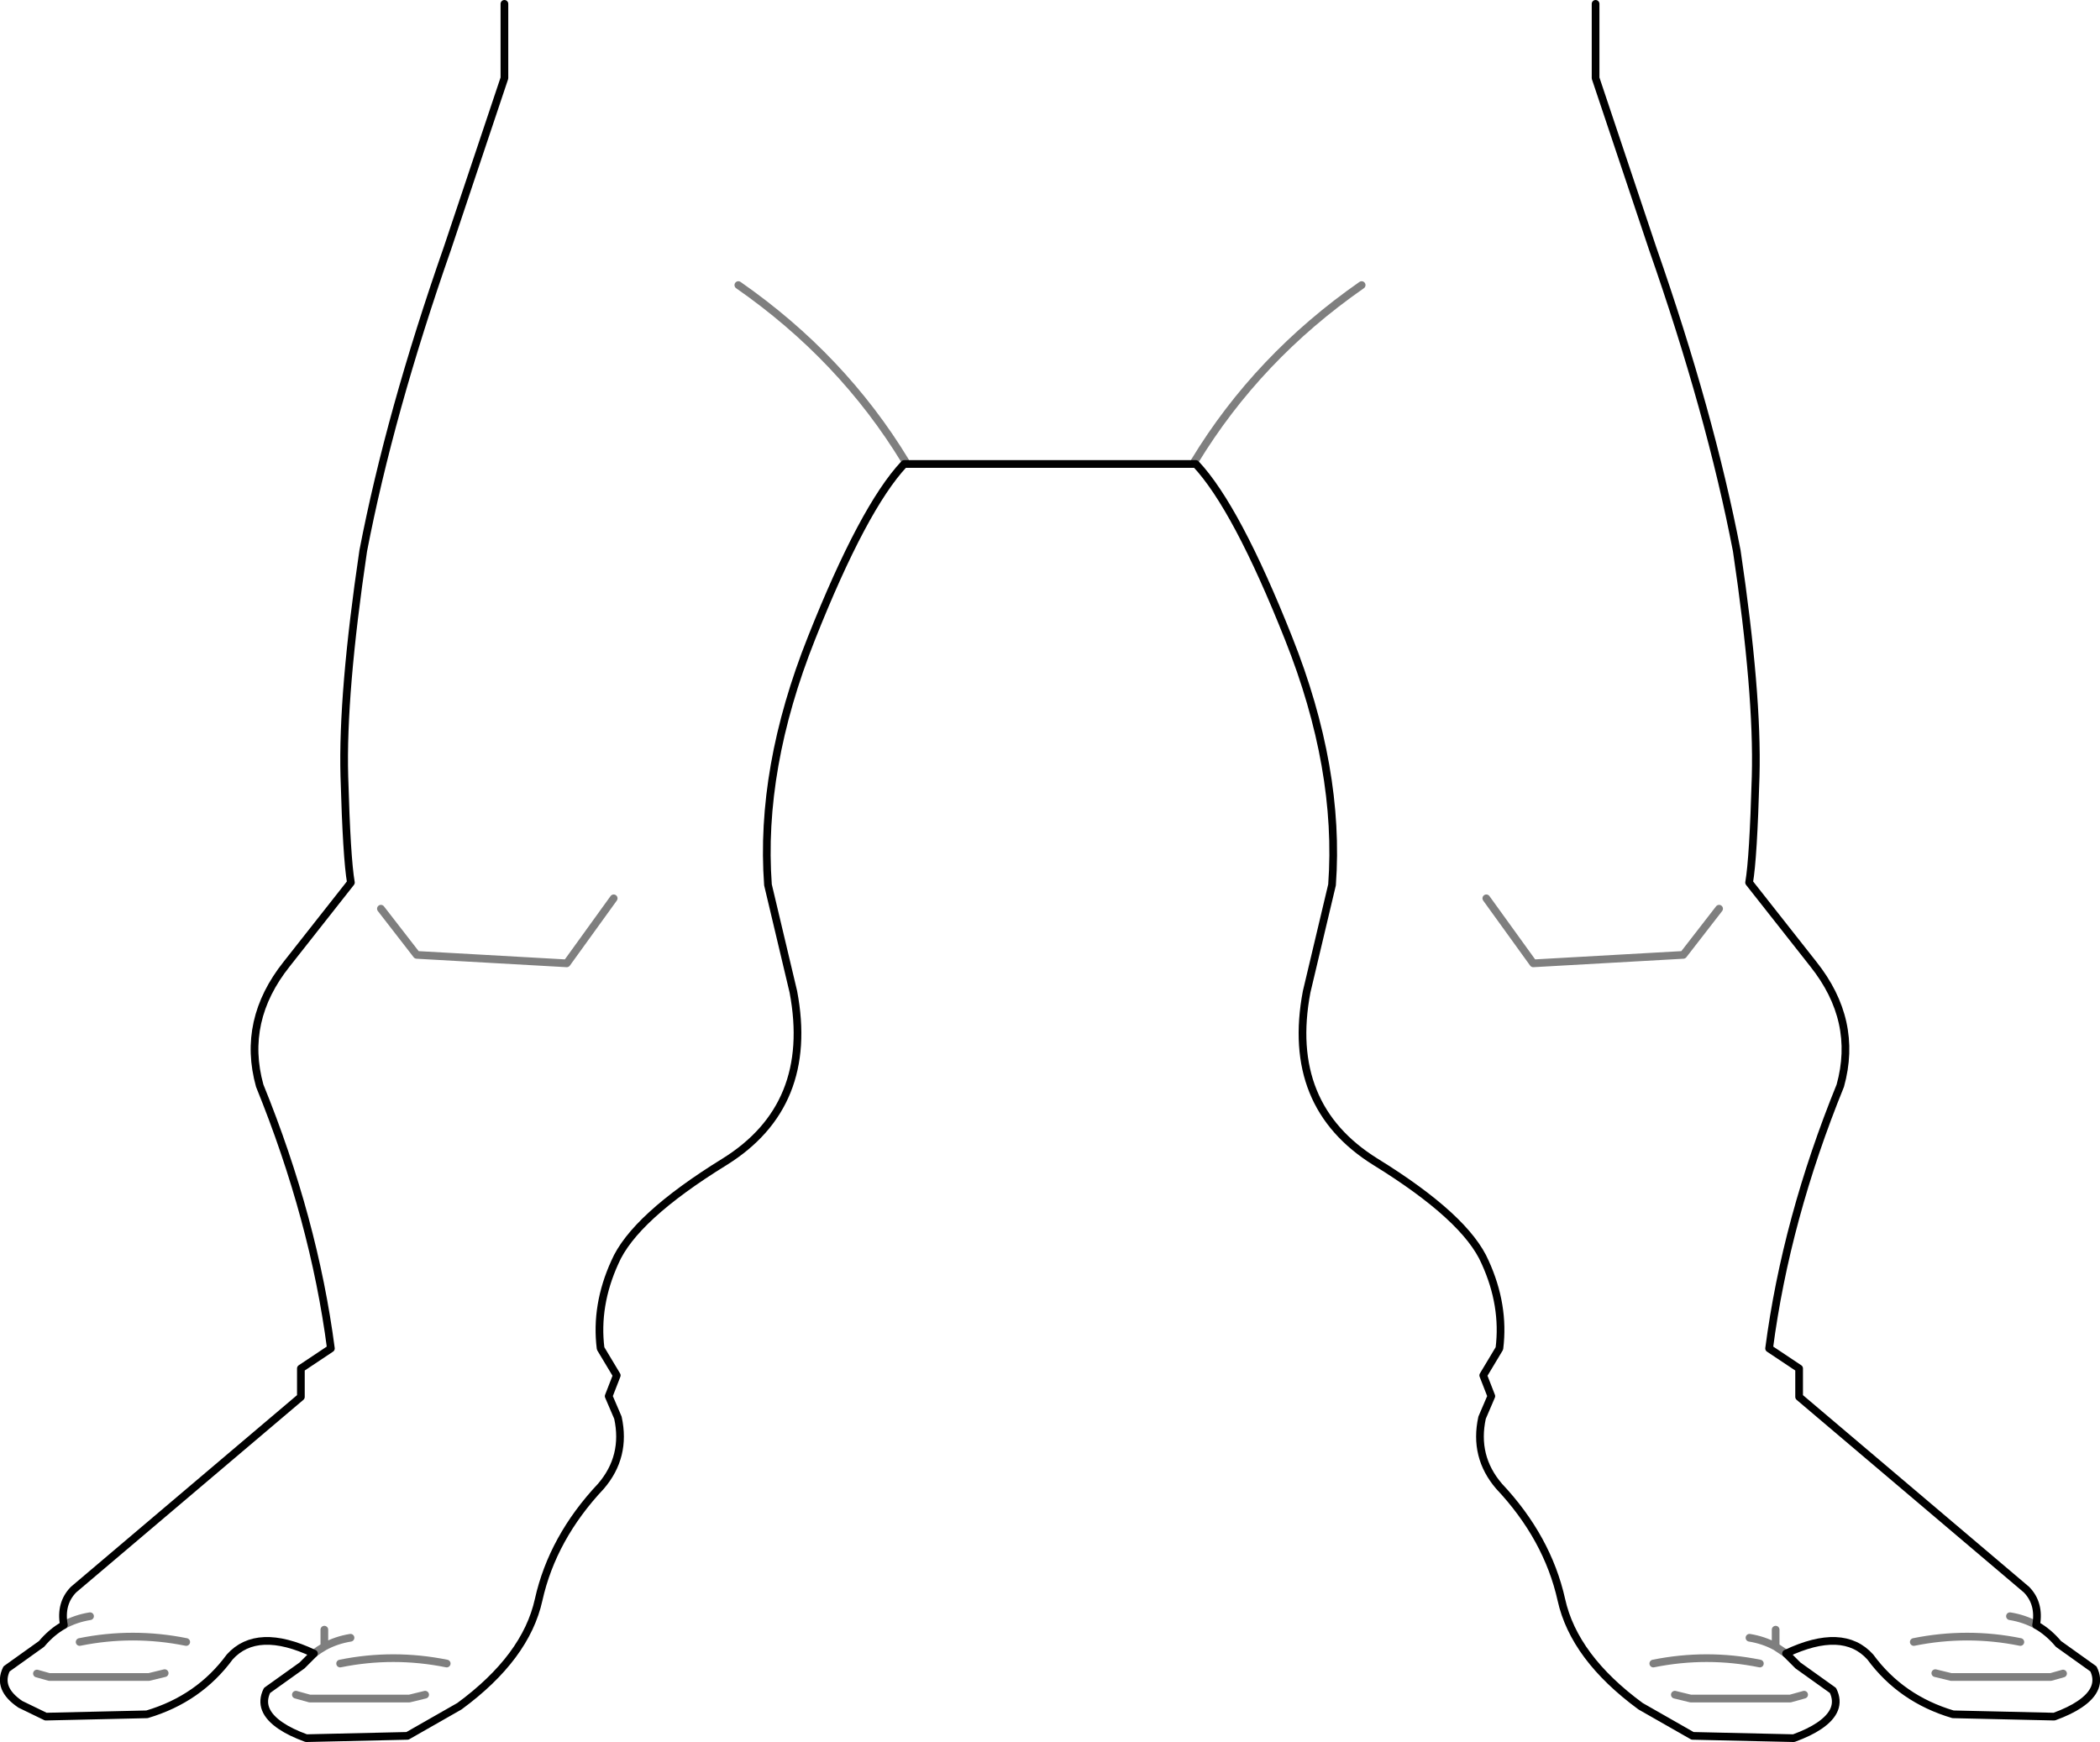 <?xml version="1.0" encoding="UTF-8" standalone="no"?>
<svg xmlns:xlink="http://www.w3.org/1999/xlink" height="226.4px" width="272.9px" xmlns="http://www.w3.org/2000/svg">
  <g transform="matrix(1.0, 0.0, 0.0, 1.0, -263.45, -337.8)">
    <path d="M329.0 338.3 L329.0 347.95 321.6 370.05 Q314.1 391.5 310.65 409.4 307.9 427.95 308.2 438.7 308.5 449.35 309.05 452.5 L300.7 463.1 Q294.85 470.45 297.2 478.9 304.25 496.25 306.45 513.05 L302.55 515.65 302.55 519.35 273.0 544.4 Q271.25 546.2 271.75 549.0 270.15 549.9 268.85 551.45 L264.3 554.7 Q263.05 557.25 266.1 559.3 L269.4 560.9 282.55 560.6 Q289.3 558.6 293.3 553.15 296.85 549.2 304.25 552.7 L302.7 554.25 298.15 557.5 Q296.9 560.05 299.95 562.1 301.2 562.95 303.25 563.7 L316.4 563.4 323.15 559.55 Q331.8 553.2 333.45 545.7 335.25 537.65 341.55 530.95 344.85 527.1 343.75 522.05 L342.55 519.25 343.6 516.55 341.5 513.05 Q340.8 507.45 343.35 501.85 345.85 496.05 357.6 488.8 369.35 481.5 366.55 466.7 L363.25 452.8 Q362.15 437.7 368.9 420.75 375.65 403.75 380.95 398.1 L418.85 398.1 Q424.15 403.75 430.9 420.75 437.65 437.7 436.55 452.8 L433.25 466.7 Q430.45 481.5 442.2 488.8 453.95 496.05 456.45 501.85 459.0 507.45 458.3 513.05 L456.2 516.55 457.25 519.25 456.05 522.05 Q454.95 527.1 458.25 530.95 464.55 537.65 466.35 545.7 468.0 553.2 476.65 559.55 L483.4 563.4 496.55 563.7 Q498.6 562.95 499.85 562.1 502.9 560.05 501.65 557.5 L497.1 554.25 495.55 552.7 Q502.95 549.2 506.5 553.15 510.5 558.6 517.25 560.6 L530.4 560.9 Q532.45 560.15 533.7 559.3 536.75 557.25 535.5 554.7 L530.95 551.45 Q529.65 549.9 528.05 549.0 528.55 546.2 526.8 544.4 L497.25 519.35 497.25 515.65 493.35 513.05 Q495.55 496.25 502.6 478.9 504.95 470.45 499.1 463.1 L490.75 452.5 Q491.3 449.35 491.6 438.7 491.9 427.95 489.15 409.4 485.7 391.5 478.2 370.05 L470.8 347.95 470.8 338.3" fill="none" stroke="#000000" stroke-linecap="round" stroke-linejoin="round" stroke-width="1.0"/>
    <path d="M271.75 549.0 Q273.3 548.15 275.15 547.85 M312.95 455.9 L317.6 461.9 337.1 463.0 343.2 454.55 M268.25 555.3 L269.85 555.75 282.8 555.75 284.85 555.25 M304.25 552.7 Q304.9 552.2 305.6 551.8 L305.6 549.6 M307.65 554.0 Q314.55 552.6 321.5 554.0 M309.0 550.65 Q307.15 550.95 305.6 551.8 M301.9 558.05 L303.7 558.55 316.65 558.55 318.7 558.05 M495.55 552.7 L494.2 551.8 Q492.65 550.95 490.8 550.65 M273.8 551.2 Q280.7 549.8 287.65 551.2 M528.05 549.0 Q526.5 548.15 524.65 547.85 M526.0 551.2 Q519.1 549.8 512.15 551.2 M531.55 555.3 L529.95 555.75 517.0 555.75 514.95 555.25 M494.2 551.8 L494.2 549.6 M497.9 558.05 L496.1 558.55 483.15 558.55 481.1 558.05 M486.85 455.9 L482.2 461.9 462.7 463.0 456.6 454.55 M492.15 554.0 Q485.25 552.6 478.3 554.0 M381.1 397.75 Q372.9 384.25 359.4 374.85 M418.7 397.75 Q426.9 384.25 440.4 374.85" fill="none" stroke="#000000" stroke-linecap="round" stroke-linejoin="round" stroke-opacity="0.502" stroke-width="1.0"/>
  </g>
</svg>
